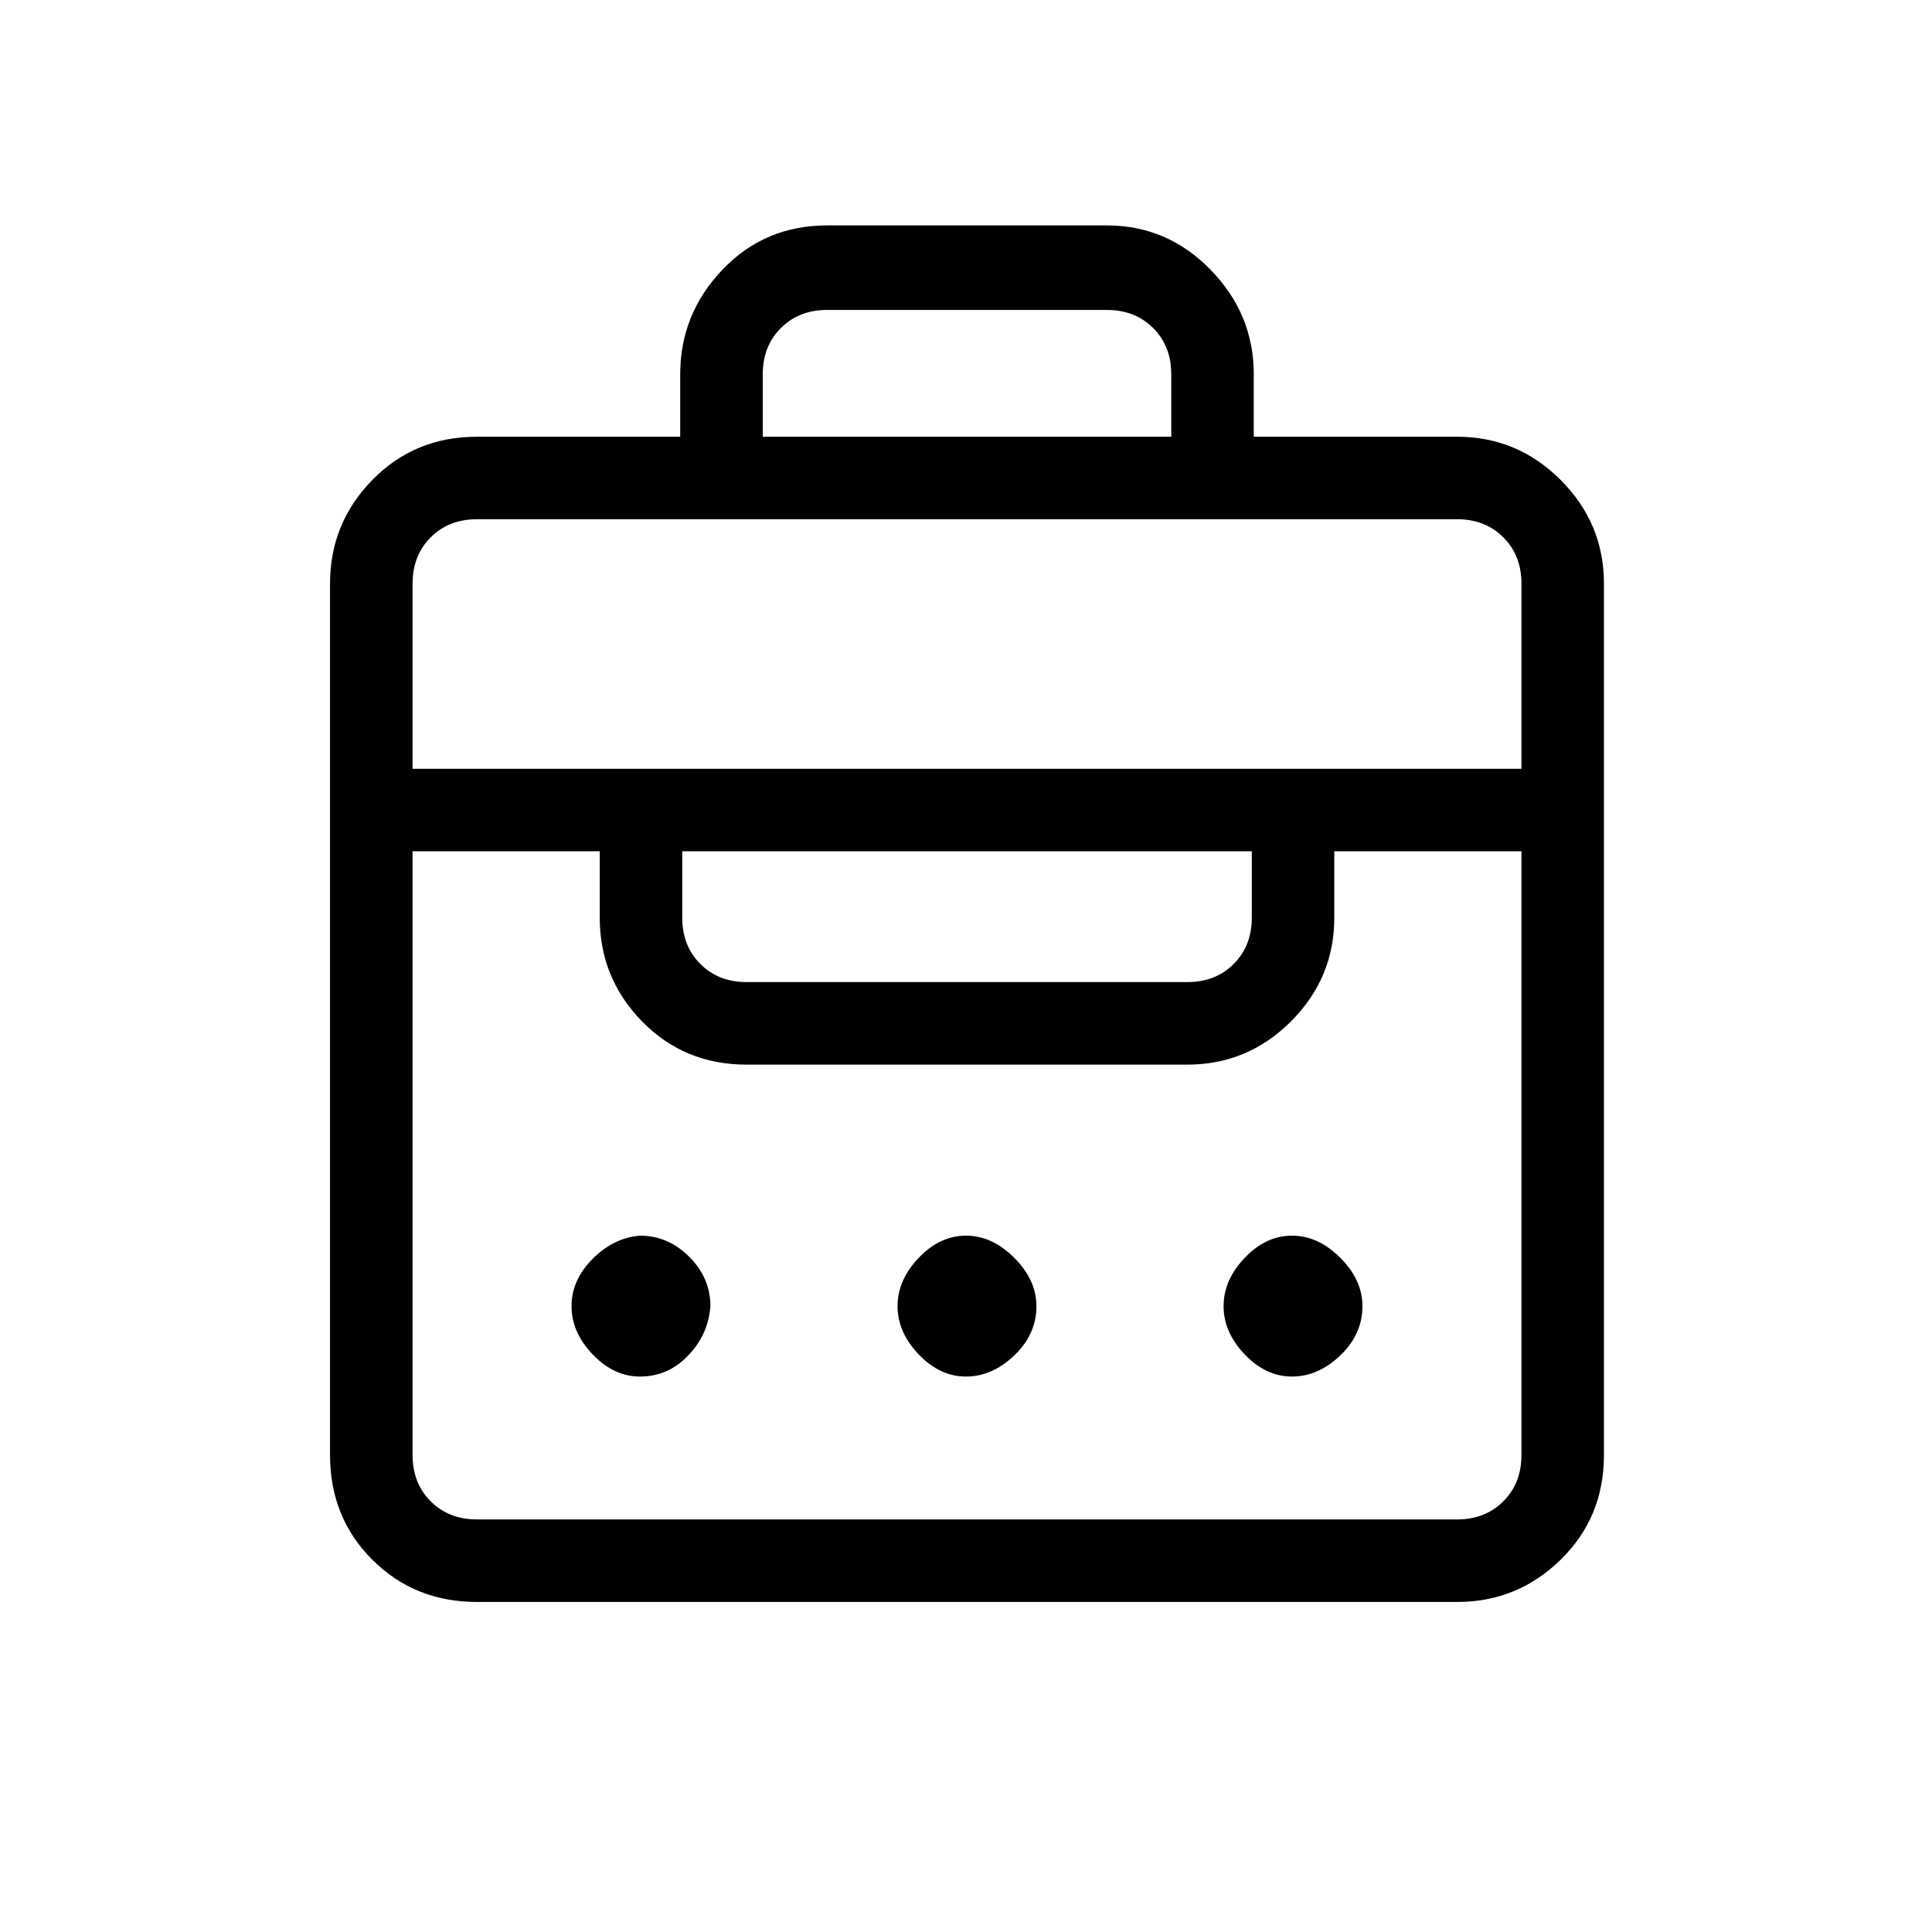 <svg xmlns="http://www.w3.org/2000/svg" height="40" width="40"><path d="M14.083 9.042V7.75q0-1.25.875-2.167.875-.916 2.167-.916h5.792q1.25 0 2.145.916.896.917.896 2.167v1.292h4.209q1.25 0 2.145.896.896.895.896 2.145v18.042q0 1.292-.896 2.167-.895.875-2.145.875H9.875q-1.292 0-2.167-.875-.875-.875-.875-2.167V12.083q0-1.25.875-2.145.875-.896 2.167-.896ZM9.875 31.458h20.292q.583 0 .958-.375t.375-.958v-12.5h-3.875V19q0 1.25-.896 2.146-.896.896-2.146.896h-9.125q-1.291 0-2.166-.896T12.417 19v-1.375H8.542v12.5q0 .583.375.958t.958.375ZM13.25 28.5q-.542 0-.979-.458-.438-.459-.438-1 0-.542.438-.98.437-.437.979-.479.583 0 1.021.438.437.437.437 1.021-.041.583-.458 1.02-.417.438-1 .438Zm6.75 0q-.542 0-.979-.458-.438-.459-.438-1 0-.542.438-1 .437-.459.979-.459t1 .459q.458.458.458 1 0 .583-.458 1.02-.458.438-1 .438Zm6.75 0q-.542 0-.979-.458-.438-.459-.438-1 0-.542.438-1 .437-.459.979-.459t1 .459q.458.458.458 1 0 .583-.458 1.02-.458.438-1 .438Zm-11.292-8.167h9.125q.584 0 .959-.375t.375-.958v-1.375H14.125V19q0 .583.375.958t.958.375Zm-6.916-4.416H31.5v-3.834q0-.583-.375-.958t-.958-.375H9.875q-.583 0-.958.375t-.375.958Zm7.25-6.875h8.458V7.75q0-.583-.375-.958t-.958-.375h-5.792q-.583 0-.958.375t-.375.958Z"/></svg>